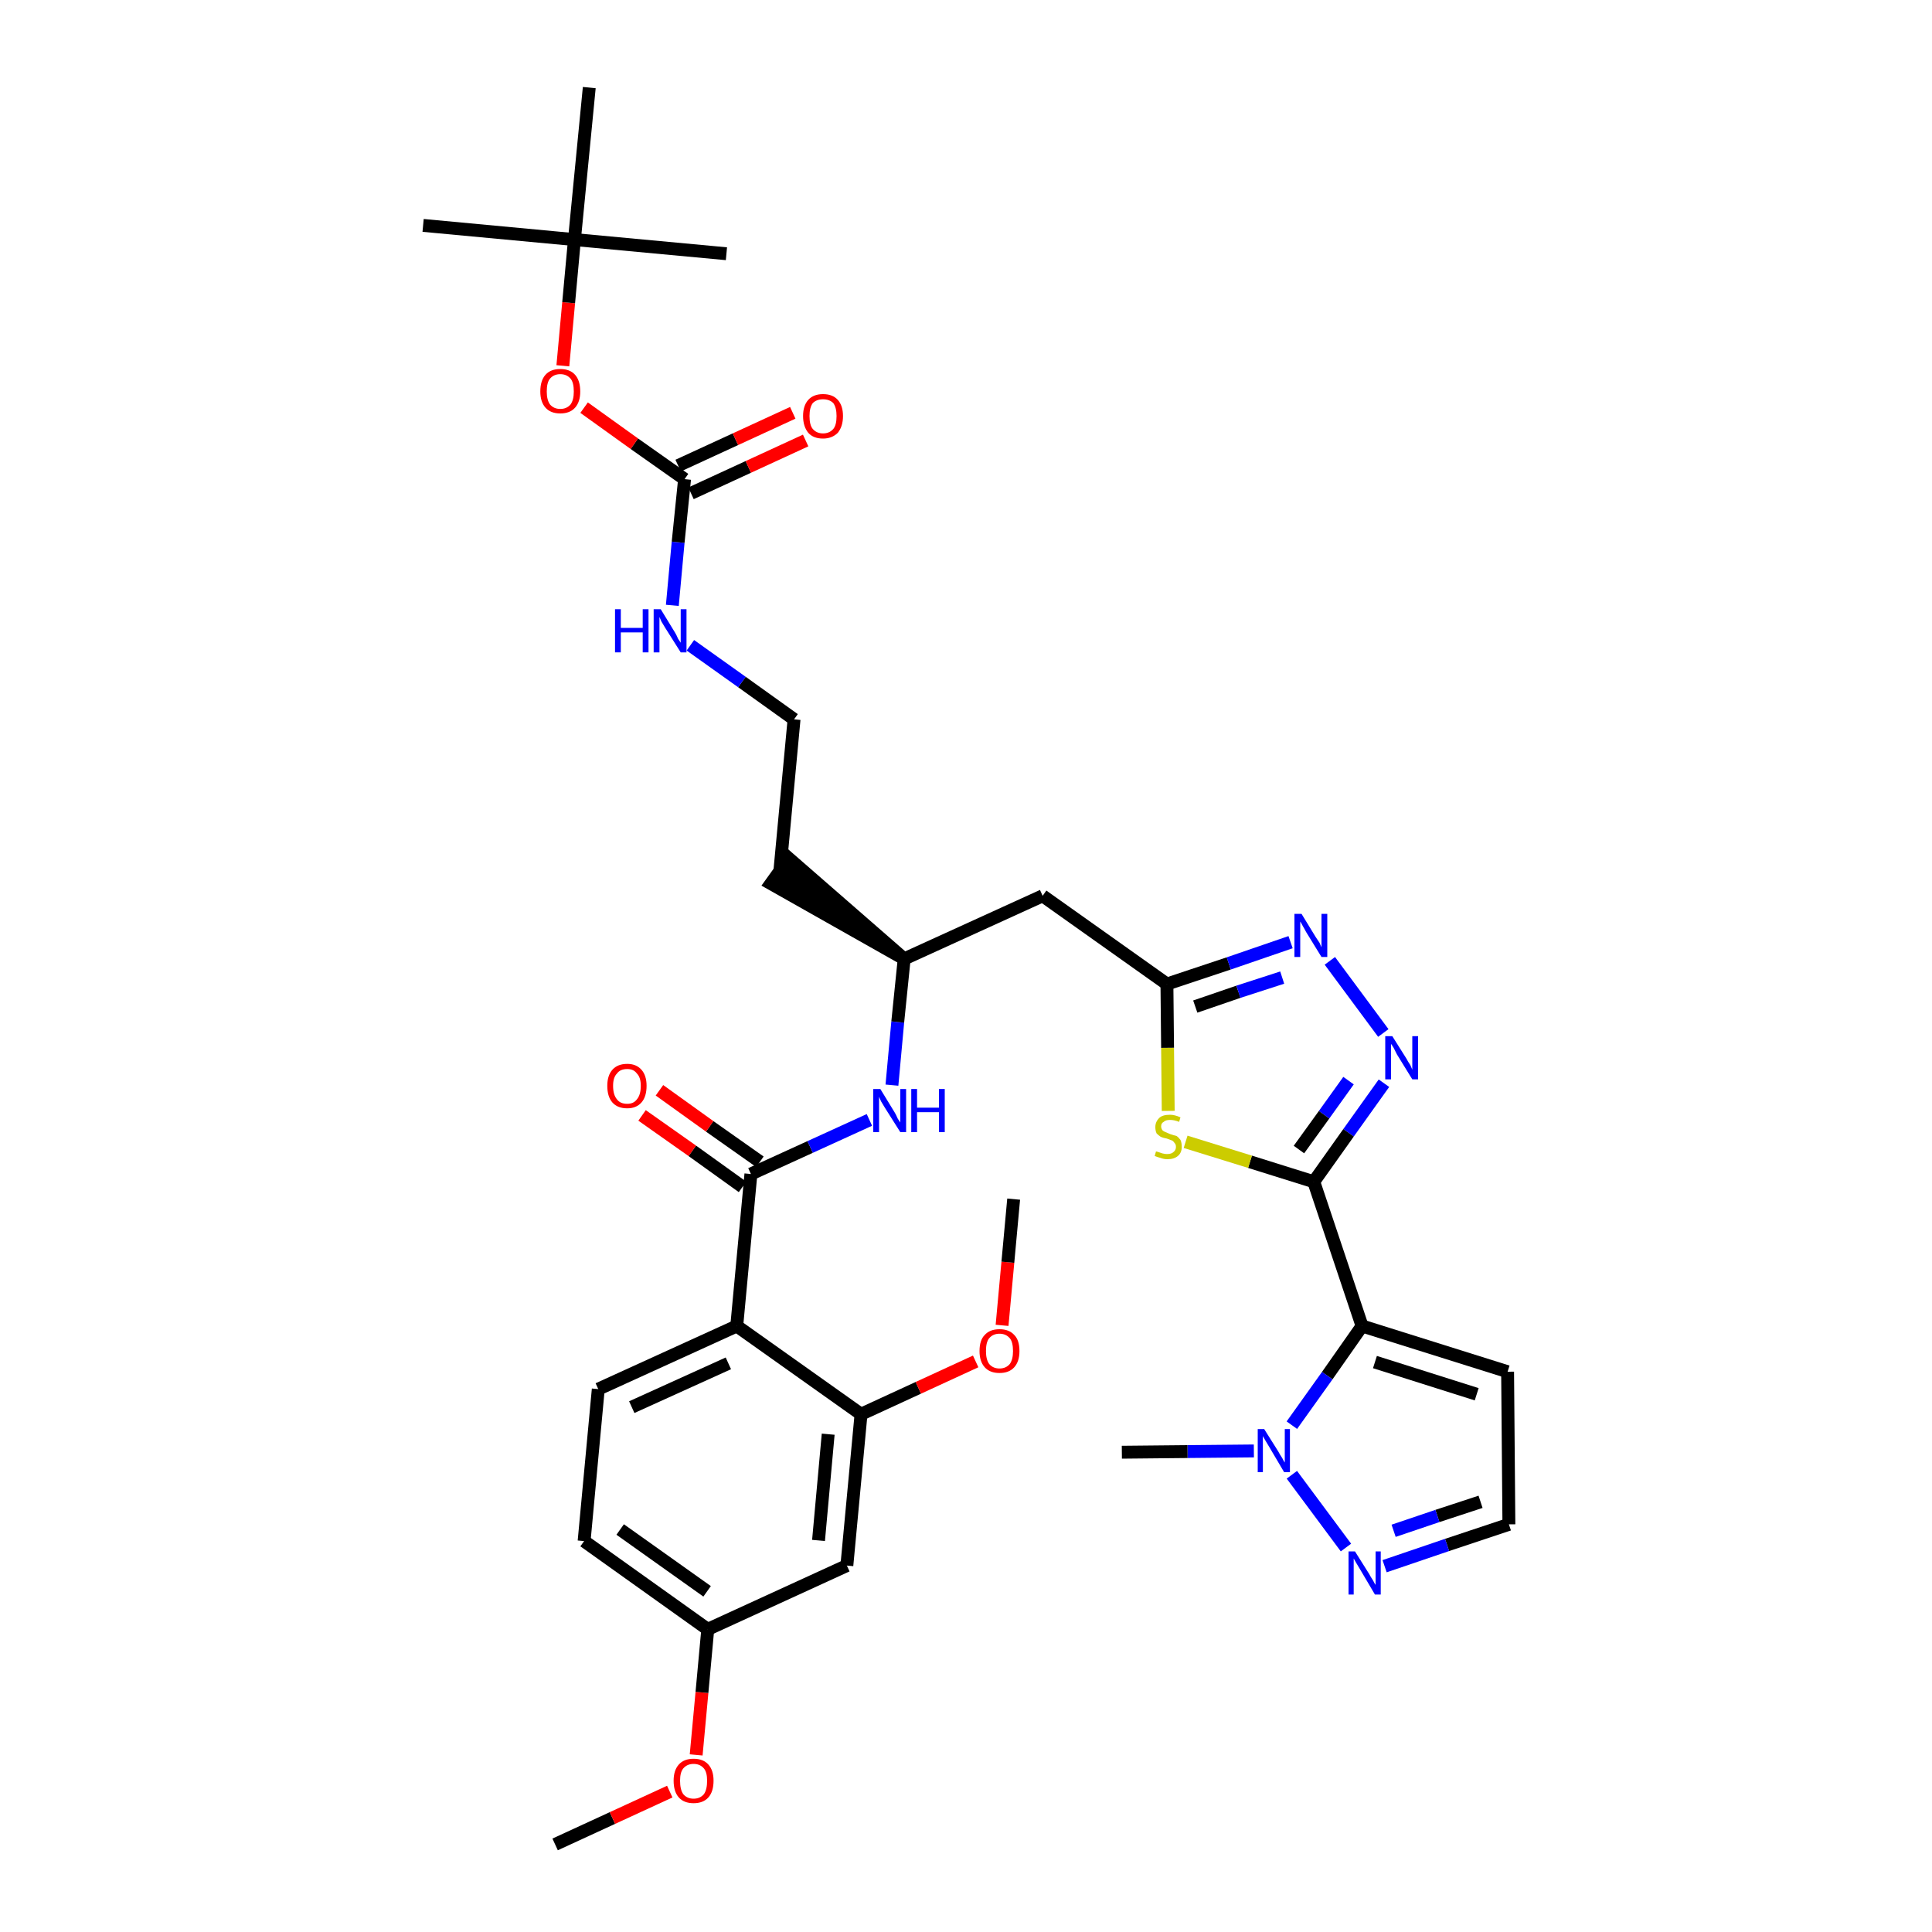 <?xml version='1.0' encoding='iso-8859-1'?>
<svg version='1.1' baseProfile='full'
              xmlns='http://www.w3.org/2000/svg'
                      xmlns:rdkit='http://www.rdkit.org/xml'
                      xmlns:xlink='http://www.w3.org/1999/xlink'
                  xml:space='preserve'
width='300px' height='300px' viewBox='0 0 300 300'>
<!-- END OF HEADER -->
<path class='bond-0 atom-0 atom-1' d='M 86.2,286.4 L 95.1,282.3' style='fill:none;fill-rule:evenodd;stroke:#000000;stroke-width:2.0px;stroke-linecap:butt;stroke-linejoin:miter;stroke-opacity:1' />
<path class='bond-0 atom-0 atom-1' d='M 95.1,282.3 L 104.0,278.2' style='fill:none;fill-rule:evenodd;stroke:#FF0000;stroke-width:2.0px;stroke-linecap:butt;stroke-linejoin:miter;stroke-opacity:1' />
<path class='bond-1 atom-1 atom-2' d='M 108.1,272.5 L 109.0,262.8' style='fill:none;fill-rule:evenodd;stroke:#FF0000;stroke-width:2.0px;stroke-linecap:butt;stroke-linejoin:miter;stroke-opacity:1' />
<path class='bond-1 atom-1 atom-2' d='M 109.0,262.8 L 109.9,253.0' style='fill:none;fill-rule:evenodd;stroke:#000000;stroke-width:2.0px;stroke-linecap:butt;stroke-linejoin:miter;stroke-opacity:1' />
<path class='bond-2 atom-2 atom-3' d='M 109.9,253.0 L 90.7,239.3' style='fill:none;fill-rule:evenodd;stroke:#000000;stroke-width:2.0px;stroke-linecap:butt;stroke-linejoin:miter;stroke-opacity:1' />
<path class='bond-2 atom-2 atom-3' d='M 109.8,247.1 L 96.3,237.5' style='fill:none;fill-rule:evenodd;stroke:#000000;stroke-width:2.0px;stroke-linecap:butt;stroke-linejoin:miter;stroke-opacity:1' />
<path class='bond-35 atom-35 atom-2' d='M 131.5,243.1 L 109.9,253.0' style='fill:none;fill-rule:evenodd;stroke:#000000;stroke-width:2.0px;stroke-linecap:butt;stroke-linejoin:miter;stroke-opacity:1' />
<path class='bond-3 atom-3 atom-4' d='M 90.7,239.3 L 92.9,215.7' style='fill:none;fill-rule:evenodd;stroke:#000000;stroke-width:2.0px;stroke-linecap:butt;stroke-linejoin:miter;stroke-opacity:1' />
<path class='bond-4 atom-4 atom-5' d='M 92.9,215.7 L 114.4,205.9' style='fill:none;fill-rule:evenodd;stroke:#000000;stroke-width:2.0px;stroke-linecap:butt;stroke-linejoin:miter;stroke-opacity:1' />
<path class='bond-4 atom-4 atom-5' d='M 98.1,218.5 L 113.1,211.7' style='fill:none;fill-rule:evenodd;stroke:#000000;stroke-width:2.0px;stroke-linecap:butt;stroke-linejoin:miter;stroke-opacity:1' />
<path class='bond-5 atom-5 atom-6' d='M 114.4,205.9 L 116.6,182.3' style='fill:none;fill-rule:evenodd;stroke:#000000;stroke-width:2.0px;stroke-linecap:butt;stroke-linejoin:miter;stroke-opacity:1' />
<path class='bond-31 atom-5 atom-32' d='M 114.4,205.9 L 133.7,219.6' style='fill:none;fill-rule:evenodd;stroke:#000000;stroke-width:2.0px;stroke-linecap:butt;stroke-linejoin:miter;stroke-opacity:1' />
<path class='bond-6 atom-6 atom-7' d='M 118.0,180.4 L 110.2,174.9' style='fill:none;fill-rule:evenodd;stroke:#000000;stroke-width:2.0px;stroke-linecap:butt;stroke-linejoin:miter;stroke-opacity:1' />
<path class='bond-6 atom-6 atom-7' d='M 110.2,174.9 L 102.4,169.3' style='fill:none;fill-rule:evenodd;stroke:#FF0000;stroke-width:2.0px;stroke-linecap:butt;stroke-linejoin:miter;stroke-opacity:1' />
<path class='bond-6 atom-6 atom-7' d='M 115.3,184.3 L 107.5,178.7' style='fill:none;fill-rule:evenodd;stroke:#000000;stroke-width:2.0px;stroke-linecap:butt;stroke-linejoin:miter;stroke-opacity:1' />
<path class='bond-6 atom-6 atom-7' d='M 107.5,178.7 L 99.7,173.2' style='fill:none;fill-rule:evenodd;stroke:#FF0000;stroke-width:2.0px;stroke-linecap:butt;stroke-linejoin:miter;stroke-opacity:1' />
<path class='bond-7 atom-6 atom-8' d='M 116.6,182.3 L 125.8,178.1' style='fill:none;fill-rule:evenodd;stroke:#000000;stroke-width:2.0px;stroke-linecap:butt;stroke-linejoin:miter;stroke-opacity:1' />
<path class='bond-7 atom-6 atom-8' d='M 125.8,178.1 L 135.0,173.9' style='fill:none;fill-rule:evenodd;stroke:#0000FF;stroke-width:2.0px;stroke-linecap:butt;stroke-linejoin:miter;stroke-opacity:1' />
<path class='bond-8 atom-8 atom-9' d='M 138.5,168.5 L 139.4,158.7' style='fill:none;fill-rule:evenodd;stroke:#0000FF;stroke-width:2.0px;stroke-linecap:butt;stroke-linejoin:miter;stroke-opacity:1' />
<path class='bond-8 atom-8 atom-9' d='M 139.4,158.7 L 140.4,148.9' style='fill:none;fill-rule:evenodd;stroke:#000000;stroke-width:2.0px;stroke-linecap:butt;stroke-linejoin:miter;stroke-opacity:1' />
<path class='bond-9 atom-9 atom-10' d='M 140.4,148.9 L 122.5,133.3 L 119.7,137.2 Z' style='fill:#000000;fill-rule:evenodd;fill-opacity:1;stroke:#000000;stroke-width:2.0px;stroke-linecap:butt;stroke-linejoin:miter;stroke-opacity:1;' />
<path class='bond-19 atom-9 atom-20' d='M 140.4,148.9 L 161.9,139.1' style='fill:none;fill-rule:evenodd;stroke:#000000;stroke-width:2.0px;stroke-linecap:butt;stroke-linejoin:miter;stroke-opacity:1' />
<path class='bond-10 atom-10 atom-11' d='M 121.1,135.2 L 123.3,111.7' style='fill:none;fill-rule:evenodd;stroke:#000000;stroke-width:2.0px;stroke-linecap:butt;stroke-linejoin:miter;stroke-opacity:1' />
<path class='bond-11 atom-11 atom-12' d='M 123.3,111.7 L 115.2,105.9' style='fill:none;fill-rule:evenodd;stroke:#000000;stroke-width:2.0px;stroke-linecap:butt;stroke-linejoin:miter;stroke-opacity:1' />
<path class='bond-11 atom-11 atom-12' d='M 115.2,105.9 L 107.2,100.2' style='fill:none;fill-rule:evenodd;stroke:#0000FF;stroke-width:2.0px;stroke-linecap:butt;stroke-linejoin:miter;stroke-opacity:1' />
<path class='bond-12 atom-12 atom-13' d='M 104.4,94.0 L 105.3,84.2' style='fill:none;fill-rule:evenodd;stroke:#0000FF;stroke-width:2.0px;stroke-linecap:butt;stroke-linejoin:miter;stroke-opacity:1' />
<path class='bond-12 atom-12 atom-13' d='M 105.3,84.2 L 106.3,74.4' style='fill:none;fill-rule:evenodd;stroke:#000000;stroke-width:2.0px;stroke-linecap:butt;stroke-linejoin:miter;stroke-opacity:1' />
<path class='bond-13 atom-13 atom-14' d='M 107.3,76.6 L 116.2,72.5' style='fill:none;fill-rule:evenodd;stroke:#000000;stroke-width:2.0px;stroke-linecap:butt;stroke-linejoin:miter;stroke-opacity:1' />
<path class='bond-13 atom-13 atom-14' d='M 116.2,72.5 L 125.1,68.4' style='fill:none;fill-rule:evenodd;stroke:#FF0000;stroke-width:2.0px;stroke-linecap:butt;stroke-linejoin:miter;stroke-opacity:1' />
<path class='bond-13 atom-13 atom-14' d='M 105.3,72.3 L 114.2,68.2' style='fill:none;fill-rule:evenodd;stroke:#000000;stroke-width:2.0px;stroke-linecap:butt;stroke-linejoin:miter;stroke-opacity:1' />
<path class='bond-13 atom-13 atom-14' d='M 114.2,68.2 L 123.1,64.1' style='fill:none;fill-rule:evenodd;stroke:#FF0000;stroke-width:2.0px;stroke-linecap:butt;stroke-linejoin:miter;stroke-opacity:1' />
<path class='bond-14 atom-13 atom-15' d='M 106.3,74.4 L 98.5,68.9' style='fill:none;fill-rule:evenodd;stroke:#000000;stroke-width:2.0px;stroke-linecap:butt;stroke-linejoin:miter;stroke-opacity:1' />
<path class='bond-14 atom-13 atom-15' d='M 98.5,68.9 L 90.7,63.3' style='fill:none;fill-rule:evenodd;stroke:#FF0000;stroke-width:2.0px;stroke-linecap:butt;stroke-linejoin:miter;stroke-opacity:1' />
<path class='bond-15 atom-15 atom-16' d='M 87.4,56.8 L 88.3,47.0' style='fill:none;fill-rule:evenodd;stroke:#FF0000;stroke-width:2.0px;stroke-linecap:butt;stroke-linejoin:miter;stroke-opacity:1' />
<path class='bond-15 atom-15 atom-16' d='M 88.3,47.0 L 89.2,37.2' style='fill:none;fill-rule:evenodd;stroke:#000000;stroke-width:2.0px;stroke-linecap:butt;stroke-linejoin:miter;stroke-opacity:1' />
<path class='bond-16 atom-16 atom-17' d='M 89.2,37.2 L 65.7,35.0' style='fill:none;fill-rule:evenodd;stroke:#000000;stroke-width:2.0px;stroke-linecap:butt;stroke-linejoin:miter;stroke-opacity:1' />
<path class='bond-17 atom-16 atom-18' d='M 89.2,37.2 L 112.8,39.4' style='fill:none;fill-rule:evenodd;stroke:#000000;stroke-width:2.0px;stroke-linecap:butt;stroke-linejoin:miter;stroke-opacity:1' />
<path class='bond-18 atom-16 atom-19' d='M 89.2,37.2 L 91.5,13.6' style='fill:none;fill-rule:evenodd;stroke:#000000;stroke-width:2.0px;stroke-linecap:butt;stroke-linejoin:miter;stroke-opacity:1' />
<path class='bond-20 atom-20 atom-21' d='M 161.9,139.1 L 181.2,152.8' style='fill:none;fill-rule:evenodd;stroke:#000000;stroke-width:2.0px;stroke-linecap:butt;stroke-linejoin:miter;stroke-opacity:1' />
<path class='bond-21 atom-21 atom-22' d='M 181.2,152.8 L 190.8,149.6' style='fill:none;fill-rule:evenodd;stroke:#000000;stroke-width:2.0px;stroke-linecap:butt;stroke-linejoin:miter;stroke-opacity:1' />
<path class='bond-21 atom-21 atom-22' d='M 190.8,149.6 L 200.4,146.3' style='fill:none;fill-rule:evenodd;stroke:#0000FF;stroke-width:2.0px;stroke-linecap:butt;stroke-linejoin:miter;stroke-opacity:1' />
<path class='bond-21 atom-21 atom-22' d='M 185.6,156.3 L 192.3,154.0' style='fill:none;fill-rule:evenodd;stroke:#000000;stroke-width:2.0px;stroke-linecap:butt;stroke-linejoin:miter;stroke-opacity:1' />
<path class='bond-21 atom-21 atom-22' d='M 192.3,154.0 L 199.1,151.8' style='fill:none;fill-rule:evenodd;stroke:#0000FF;stroke-width:2.0px;stroke-linecap:butt;stroke-linejoin:miter;stroke-opacity:1' />
<path class='bond-36 atom-31 atom-21' d='M 181.4,172.5 L 181.3,162.7' style='fill:none;fill-rule:evenodd;stroke:#CCCC00;stroke-width:2.0px;stroke-linecap:butt;stroke-linejoin:miter;stroke-opacity:1' />
<path class='bond-36 atom-31 atom-21' d='M 181.3,162.7 L 181.2,152.8' style='fill:none;fill-rule:evenodd;stroke:#000000;stroke-width:2.0px;stroke-linecap:butt;stroke-linejoin:miter;stroke-opacity:1' />
<path class='bond-22 atom-22 atom-23' d='M 206.5,149.2 L 214.8,160.4' style='fill:none;fill-rule:evenodd;stroke:#0000FF;stroke-width:2.0px;stroke-linecap:butt;stroke-linejoin:miter;stroke-opacity:1' />
<path class='bond-23 atom-23 atom-24' d='M 214.9,168.2 L 209.4,175.9' style='fill:none;fill-rule:evenodd;stroke:#0000FF;stroke-width:2.0px;stroke-linecap:butt;stroke-linejoin:miter;stroke-opacity:1' />
<path class='bond-23 atom-23 atom-24' d='M 209.4,175.9 L 204.0,183.5' style='fill:none;fill-rule:evenodd;stroke:#000000;stroke-width:2.0px;stroke-linecap:butt;stroke-linejoin:miter;stroke-opacity:1' />
<path class='bond-23 atom-23 atom-24' d='M 209.4,167.8 L 205.6,173.1' style='fill:none;fill-rule:evenodd;stroke:#0000FF;stroke-width:2.0px;stroke-linecap:butt;stroke-linejoin:miter;stroke-opacity:1' />
<path class='bond-23 atom-23 atom-24' d='M 205.6,173.1 L 201.7,178.5' style='fill:none;fill-rule:evenodd;stroke:#000000;stroke-width:2.0px;stroke-linecap:butt;stroke-linejoin:miter;stroke-opacity:1' />
<path class='bond-24 atom-24 atom-25' d='M 204.0,183.5 L 211.5,205.9' style='fill:none;fill-rule:evenodd;stroke:#000000;stroke-width:2.0px;stroke-linecap:butt;stroke-linejoin:miter;stroke-opacity:1' />
<path class='bond-30 atom-24 atom-31' d='M 204.0,183.5 L 194.1,180.4' style='fill:none;fill-rule:evenodd;stroke:#000000;stroke-width:2.0px;stroke-linecap:butt;stroke-linejoin:miter;stroke-opacity:1' />
<path class='bond-30 atom-24 atom-31' d='M 194.1,180.4 L 184.1,177.3' style='fill:none;fill-rule:evenodd;stroke:#CCCC00;stroke-width:2.0px;stroke-linecap:butt;stroke-linejoin:miter;stroke-opacity:1' />
<path class='bond-25 atom-25 atom-26' d='M 211.5,205.9 L 234.1,213.0' style='fill:none;fill-rule:evenodd;stroke:#000000;stroke-width:2.0px;stroke-linecap:butt;stroke-linejoin:miter;stroke-opacity:1' />
<path class='bond-25 atom-25 atom-26' d='M 213.5,211.5 L 229.3,216.5' style='fill:none;fill-rule:evenodd;stroke:#000000;stroke-width:2.0px;stroke-linecap:butt;stroke-linejoin:miter;stroke-opacity:1' />
<path class='bond-37 atom-29 atom-25' d='M 200.6,221.3 L 206.1,213.6' style='fill:none;fill-rule:evenodd;stroke:#0000FF;stroke-width:2.0px;stroke-linecap:butt;stroke-linejoin:miter;stroke-opacity:1' />
<path class='bond-37 atom-29 atom-25' d='M 206.1,213.6 L 211.5,205.9' style='fill:none;fill-rule:evenodd;stroke:#000000;stroke-width:2.0px;stroke-linecap:butt;stroke-linejoin:miter;stroke-opacity:1' />
<path class='bond-26 atom-26 atom-27' d='M 234.1,213.0 L 234.3,236.7' style='fill:none;fill-rule:evenodd;stroke:#000000;stroke-width:2.0px;stroke-linecap:butt;stroke-linejoin:miter;stroke-opacity:1' />
<path class='bond-27 atom-27 atom-28' d='M 234.3,236.7 L 224.7,239.9' style='fill:none;fill-rule:evenodd;stroke:#000000;stroke-width:2.0px;stroke-linecap:butt;stroke-linejoin:miter;stroke-opacity:1' />
<path class='bond-27 atom-27 atom-28' d='M 224.7,239.9 L 215.0,243.2' style='fill:none;fill-rule:evenodd;stroke:#0000FF;stroke-width:2.0px;stroke-linecap:butt;stroke-linejoin:miter;stroke-opacity:1' />
<path class='bond-27 atom-27 atom-28' d='M 229.9,233.2 L 223.2,235.4' style='fill:none;fill-rule:evenodd;stroke:#000000;stroke-width:2.0px;stroke-linecap:butt;stroke-linejoin:miter;stroke-opacity:1' />
<path class='bond-27 atom-27 atom-28' d='M 223.2,235.4 L 216.4,237.7' style='fill:none;fill-rule:evenodd;stroke:#0000FF;stroke-width:2.0px;stroke-linecap:butt;stroke-linejoin:miter;stroke-opacity:1' />
<path class='bond-28 atom-28 atom-29' d='M 209.0,240.3 L 200.6,229.0' style='fill:none;fill-rule:evenodd;stroke:#0000FF;stroke-width:2.0px;stroke-linecap:butt;stroke-linejoin:miter;stroke-opacity:1' />
<path class='bond-29 atom-29 atom-30' d='M 194.7,225.3 L 184.4,225.4' style='fill:none;fill-rule:evenodd;stroke:#0000FF;stroke-width:2.0px;stroke-linecap:butt;stroke-linejoin:miter;stroke-opacity:1' />
<path class='bond-29 atom-29 atom-30' d='M 184.4,225.4 L 174.2,225.5' style='fill:none;fill-rule:evenodd;stroke:#000000;stroke-width:2.0px;stroke-linecap:butt;stroke-linejoin:miter;stroke-opacity:1' />
<path class='bond-32 atom-32 atom-33' d='M 133.7,219.6 L 142.6,215.5' style='fill:none;fill-rule:evenodd;stroke:#000000;stroke-width:2.0px;stroke-linecap:butt;stroke-linejoin:miter;stroke-opacity:1' />
<path class='bond-32 atom-32 atom-33' d='M 142.6,215.5 L 151.5,211.4' style='fill:none;fill-rule:evenodd;stroke:#FF0000;stroke-width:2.0px;stroke-linecap:butt;stroke-linejoin:miter;stroke-opacity:1' />
<path class='bond-34 atom-32 atom-35' d='M 133.7,219.6 L 131.5,243.1' style='fill:none;fill-rule:evenodd;stroke:#000000;stroke-width:2.0px;stroke-linecap:butt;stroke-linejoin:miter;stroke-opacity:1' />
<path class='bond-34 atom-32 atom-35' d='M 128.6,222.7 L 127.1,239.2' style='fill:none;fill-rule:evenodd;stroke:#000000;stroke-width:2.0px;stroke-linecap:butt;stroke-linejoin:miter;stroke-opacity:1' />
<path class='bond-33 atom-33 atom-34' d='M 155.6,205.8 L 156.5,196.0' style='fill:none;fill-rule:evenodd;stroke:#FF0000;stroke-width:2.0px;stroke-linecap:butt;stroke-linejoin:miter;stroke-opacity:1' />
<path class='bond-33 atom-33 atom-34' d='M 156.5,196.0 L 157.4,186.2' style='fill:none;fill-rule:evenodd;stroke:#000000;stroke-width:2.0px;stroke-linecap:butt;stroke-linejoin:miter;stroke-opacity:1' />
<path  class='atom-1' d='M 104.6 276.5
Q 104.6 274.9, 105.4 274.0
Q 106.2 273.1, 107.7 273.1
Q 109.2 273.1, 110.0 274.0
Q 110.8 274.9, 110.8 276.5
Q 110.8 278.2, 110.0 279.1
Q 109.2 280.0, 107.7 280.0
Q 106.2 280.0, 105.4 279.1
Q 104.6 278.2, 104.6 276.5
M 107.7 279.3
Q 108.7 279.3, 109.3 278.6
Q 109.8 277.9, 109.8 276.5
Q 109.8 275.2, 109.3 274.6
Q 108.7 273.9, 107.7 273.9
Q 106.7 273.9, 106.1 274.6
Q 105.6 275.2, 105.6 276.5
Q 105.6 277.9, 106.1 278.6
Q 106.7 279.3, 107.7 279.3
' fill='#FF0000'/>
<path  class='atom-7' d='M 94.3 168.6
Q 94.3 167.0, 95.1 166.1
Q 95.9 165.2, 97.4 165.2
Q 98.8 165.2, 99.6 166.1
Q 100.4 167.0, 100.4 168.6
Q 100.4 170.3, 99.6 171.2
Q 98.8 172.1, 97.4 172.1
Q 95.9 172.1, 95.1 171.2
Q 94.3 170.3, 94.3 168.6
M 97.4 171.4
Q 98.4 171.4, 98.9 170.7
Q 99.5 170.0, 99.5 168.6
Q 99.5 167.3, 98.9 166.7
Q 98.4 166.0, 97.4 166.0
Q 96.3 166.0, 95.8 166.7
Q 95.2 167.3, 95.2 168.6
Q 95.2 170.0, 95.8 170.7
Q 96.3 171.4, 97.4 171.4
' fill='#FF0000'/>
<path  class='atom-8' d='M 136.7 169.1
L 138.9 172.7
Q 139.1 173.0, 139.4 173.7
Q 139.8 174.3, 139.8 174.3
L 139.8 169.1
L 140.7 169.1
L 140.7 175.8
L 139.8 175.8
L 137.4 172.0
Q 137.1 171.5, 136.8 171.0
Q 136.6 170.5, 136.5 170.3
L 136.5 175.8
L 135.6 175.8
L 135.6 169.1
L 136.7 169.1
' fill='#0000FF'/>
<path  class='atom-8' d='M 141.5 169.1
L 142.4 169.1
L 142.4 172.0
L 145.8 172.0
L 145.8 169.1
L 146.7 169.1
L 146.7 175.8
L 145.8 175.8
L 145.8 172.7
L 142.4 172.7
L 142.4 175.8
L 141.5 175.8
L 141.5 169.1
' fill='#0000FF'/>
<path  class='atom-12' d='M 95.5 94.6
L 96.4 94.6
L 96.4 97.5
L 99.8 97.5
L 99.8 94.6
L 100.7 94.6
L 100.7 101.3
L 99.8 101.3
L 99.8 98.2
L 96.4 98.2
L 96.4 101.3
L 95.5 101.3
L 95.5 94.6
' fill='#0000FF'/>
<path  class='atom-12' d='M 102.6 94.6
L 104.8 98.2
Q 105.0 98.5, 105.3 99.2
Q 105.7 99.8, 105.7 99.8
L 105.7 94.6
L 106.6 94.6
L 106.6 101.3
L 105.7 101.3
L 103.3 97.5
Q 103.0 97.0, 102.7 96.5
Q 102.5 96.0, 102.4 95.8
L 102.4 101.3
L 101.5 101.3
L 101.5 94.6
L 102.6 94.6
' fill='#0000FF'/>
<path  class='atom-14' d='M 124.7 64.6
Q 124.7 63.0, 125.5 62.1
Q 126.3 61.2, 127.8 61.2
Q 129.3 61.2, 130.1 62.1
Q 130.9 63.0, 130.9 64.6
Q 130.9 66.2, 130.1 67.2
Q 129.2 68.1, 127.8 68.1
Q 126.3 68.1, 125.5 67.2
Q 124.7 66.2, 124.7 64.6
M 127.8 67.3
Q 128.8 67.3, 129.4 66.6
Q 129.9 66.0, 129.9 64.6
Q 129.9 63.3, 129.4 62.6
Q 128.8 62.0, 127.8 62.0
Q 126.8 62.0, 126.2 62.6
Q 125.7 63.3, 125.7 64.6
Q 125.7 66.0, 126.2 66.6
Q 126.8 67.3, 127.8 67.3
' fill='#FF0000'/>
<path  class='atom-15' d='M 83.9 60.8
Q 83.9 59.1, 84.7 58.2
Q 85.5 57.3, 87.0 57.3
Q 88.5 57.3, 89.3 58.2
Q 90.1 59.1, 90.1 60.8
Q 90.1 62.4, 89.3 63.3
Q 88.5 64.2, 87.0 64.2
Q 85.5 64.2, 84.7 63.3
Q 83.9 62.4, 83.9 60.8
M 87.0 63.5
Q 88.0 63.5, 88.6 62.8
Q 89.1 62.1, 89.1 60.8
Q 89.1 59.4, 88.6 58.8
Q 88.0 58.1, 87.0 58.1
Q 86.0 58.1, 85.4 58.8
Q 84.9 59.4, 84.9 60.8
Q 84.9 62.1, 85.4 62.8
Q 86.0 63.5, 87.0 63.5
' fill='#FF0000'/>
<path  class='atom-22' d='M 202.1 141.9
L 204.3 145.5
Q 204.5 145.8, 204.9 146.4
Q 205.2 147.1, 205.2 147.1
L 205.2 141.9
L 206.1 141.9
L 206.1 148.6
L 205.2 148.6
L 202.8 144.7
Q 202.6 144.3, 202.3 143.8
Q 202.0 143.2, 201.9 143.1
L 201.9 148.6
L 201.0 148.6
L 201.0 141.9
L 202.1 141.9
' fill='#0000FF'/>
<path  class='atom-23' d='M 216.2 160.9
L 218.4 164.4
Q 218.6 164.8, 219.0 165.4
Q 219.3 166.1, 219.3 166.1
L 219.3 160.9
L 220.2 160.9
L 220.2 167.6
L 219.3 167.6
L 216.9 163.7
Q 216.7 163.3, 216.4 162.7
Q 216.1 162.2, 216.0 162.1
L 216.0 167.6
L 215.1 167.6
L 215.1 160.9
L 216.2 160.9
' fill='#0000FF'/>
<path  class='atom-28' d='M 210.4 240.9
L 212.6 244.4
Q 212.8 244.8, 213.2 245.4
Q 213.5 246.0, 213.6 246.1
L 213.6 240.9
L 214.4 240.9
L 214.4 247.6
L 213.5 247.6
L 211.2 243.7
Q 210.9 243.2, 210.6 242.7
Q 210.3 242.2, 210.2 242.0
L 210.2 247.6
L 209.4 247.6
L 209.4 240.9
L 210.4 240.9
' fill='#0000FF'/>
<path  class='atom-29' d='M 196.3 221.9
L 198.5 225.4
Q 198.7 225.8, 199.1 226.4
Q 199.4 227.0, 199.5 227.1
L 199.5 221.9
L 200.3 221.9
L 200.3 228.6
L 199.4 228.6
L 197.1 224.7
Q 196.8 224.2, 196.5 223.7
Q 196.2 223.2, 196.1 223.0
L 196.1 228.6
L 195.3 228.6
L 195.3 221.9
L 196.3 221.9
' fill='#0000FF'/>
<path  class='atom-31' d='M 179.5 178.8
Q 179.6 178.8, 179.9 178.9
Q 180.2 179.0, 180.5 179.1
Q 180.9 179.2, 181.2 179.2
Q 181.9 179.2, 182.2 178.9
Q 182.6 178.6, 182.6 178.1
Q 182.6 177.7, 182.4 177.5
Q 182.2 177.2, 182.0 177.1
Q 181.7 177.0, 181.2 176.8
Q 180.6 176.7, 180.2 176.5
Q 179.9 176.3, 179.6 176.0
Q 179.4 175.6, 179.4 175.0
Q 179.4 174.2, 180.0 173.6
Q 180.5 173.1, 181.7 173.1
Q 182.4 173.1, 183.3 173.5
L 183.1 174.2
Q 182.3 173.9, 181.7 173.9
Q 181.0 173.9, 180.7 174.2
Q 180.3 174.4, 180.3 174.9
Q 180.3 175.2, 180.5 175.5
Q 180.7 175.7, 181.0 175.8
Q 181.2 175.9, 181.7 176.1
Q 182.3 176.3, 182.7 176.4
Q 183.0 176.6, 183.3 177.0
Q 183.5 177.4, 183.5 178.1
Q 183.5 179.0, 182.9 179.5
Q 182.3 180.0, 181.3 180.0
Q 180.7 180.0, 180.2 179.8
Q 179.8 179.7, 179.3 179.5
L 179.5 178.8
' fill='#CCCC00'/>
<path  class='atom-33' d='M 152.1 209.8
Q 152.1 208.1, 152.9 207.3
Q 153.7 206.4, 155.2 206.4
Q 156.7 206.4, 157.5 207.3
Q 158.3 208.1, 158.3 209.8
Q 158.3 211.4, 157.5 212.3
Q 156.7 213.2, 155.2 213.2
Q 153.7 213.2, 152.9 212.3
Q 152.1 211.4, 152.1 209.8
M 155.2 212.5
Q 156.2 212.5, 156.8 211.8
Q 157.3 211.1, 157.3 209.8
Q 157.3 208.4, 156.8 207.8
Q 156.2 207.1, 155.2 207.1
Q 154.2 207.1, 153.6 207.8
Q 153.1 208.4, 153.1 209.8
Q 153.1 211.1, 153.6 211.8
Q 154.2 212.5, 155.2 212.5
' fill='#FF0000'/>
</svg>
